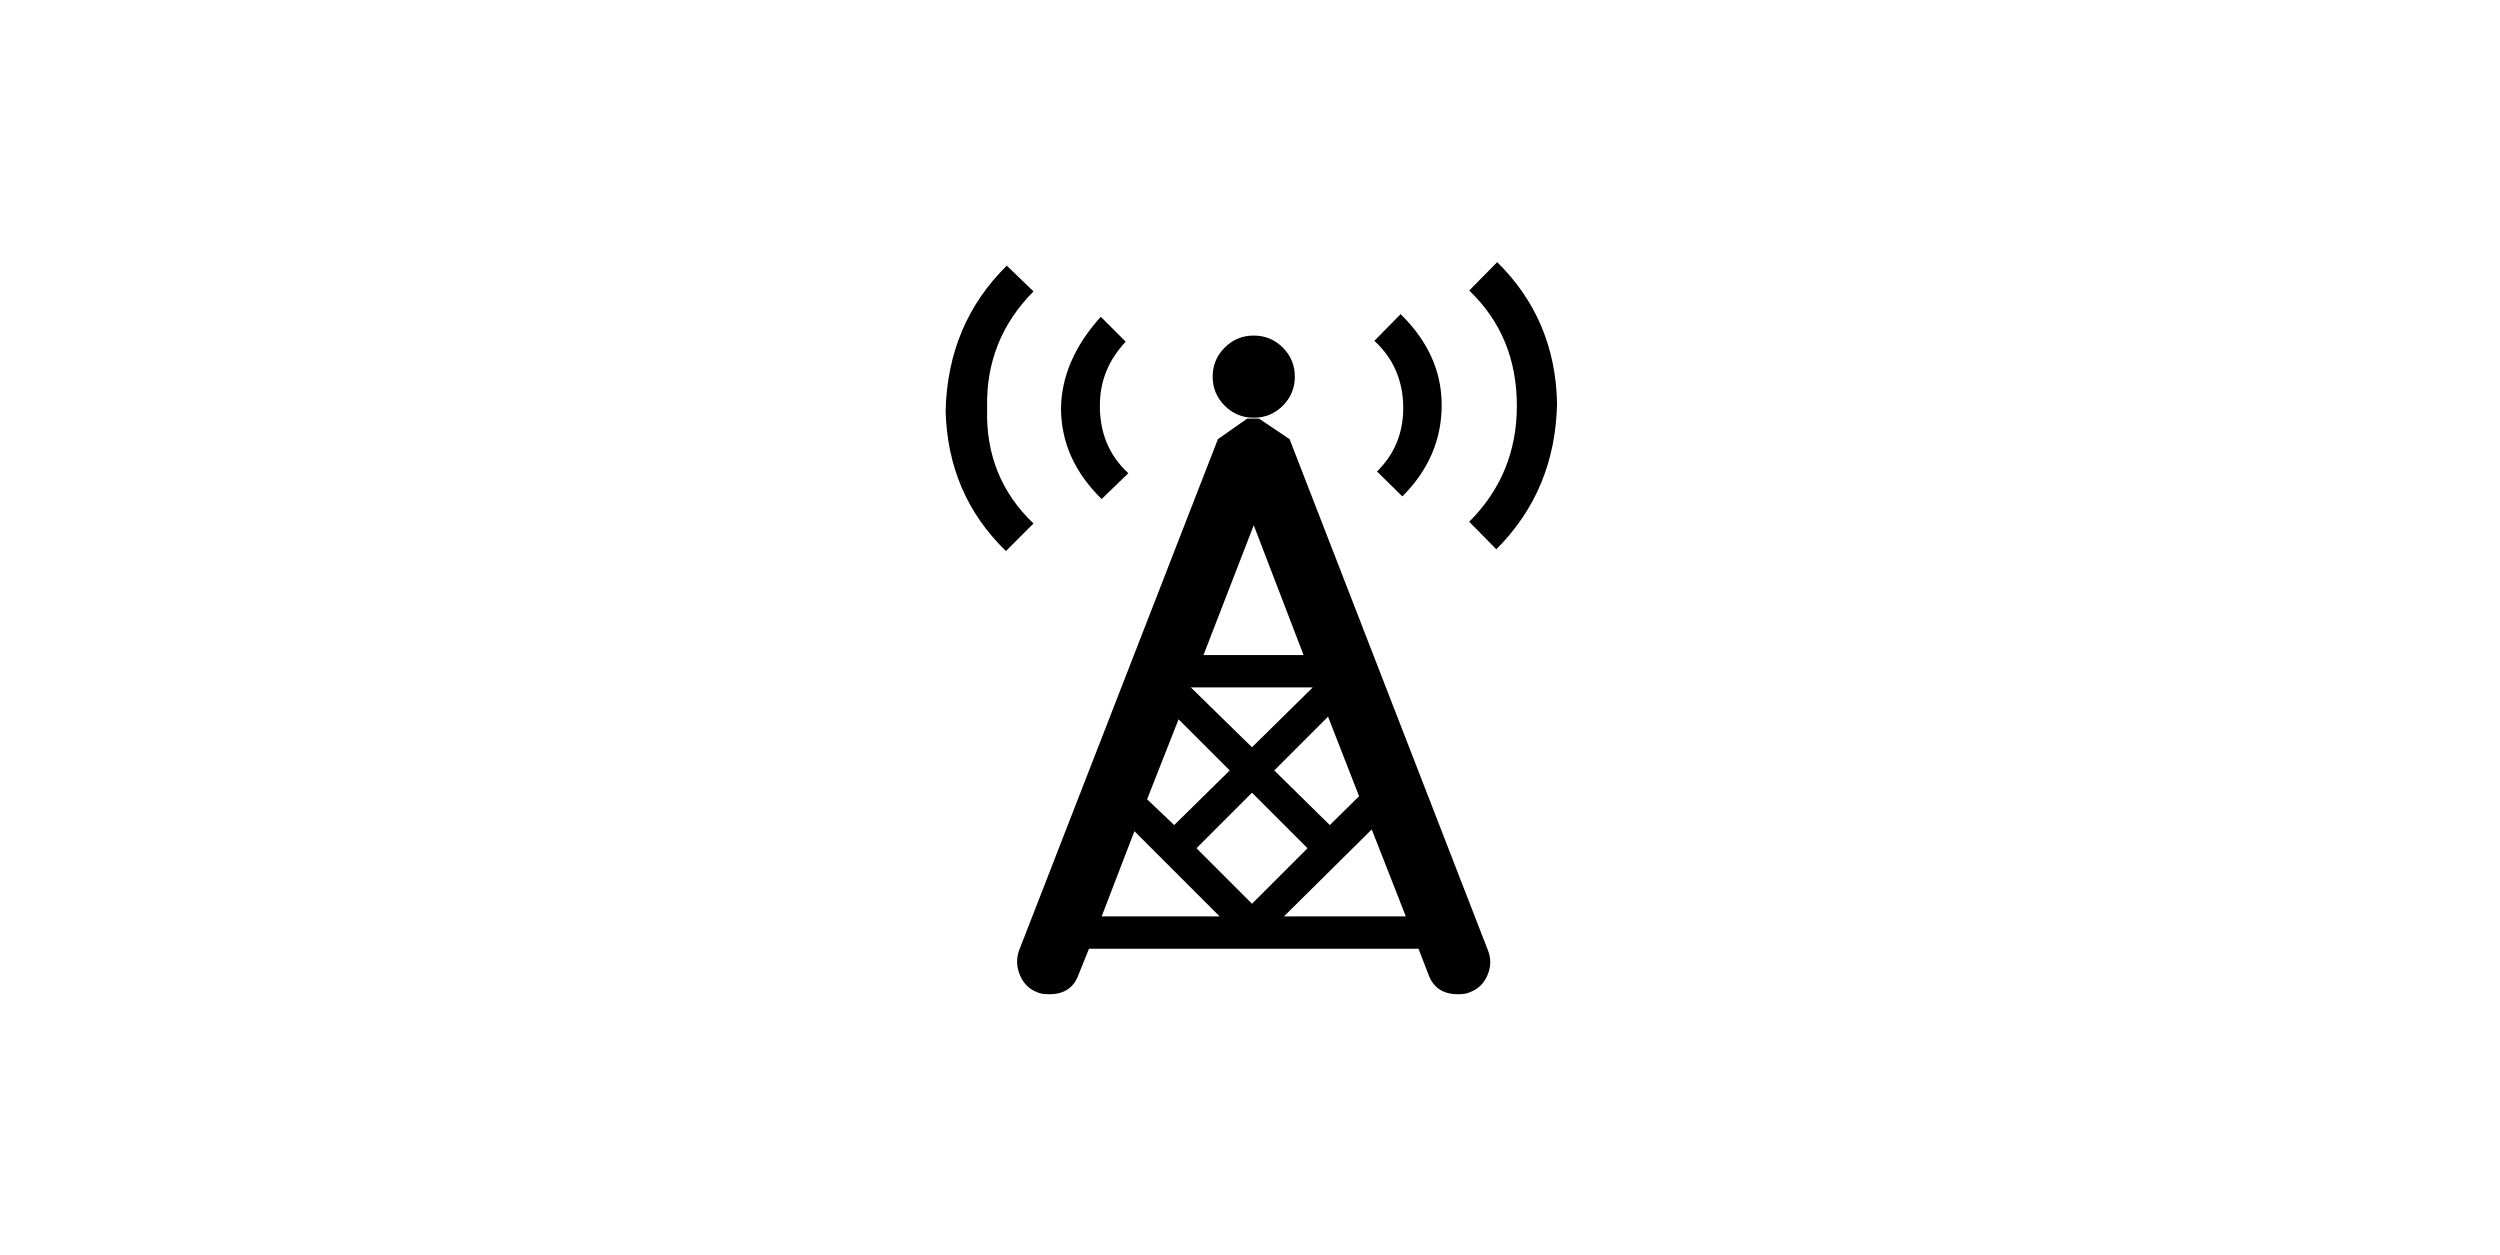 <svg version="1.1" id="share" xmlns="http://www.w3.org/2000/svg" xlink="http://www.w3.org/1999/xlink" x="0px" y="0px" width="5720px" height="2871.9px" viewBox="-2081.571 -641.771 5720 2871.9" enable-background="new -2081.571 -641.771 5720 2871.9" space="preserve">
<path d="M1323,1533L869,363l-70-47h-27l-67,47L250,1533c-6.667,19.334-5.833,38.501,2.5,57.501s21.833,31.833,40.5,38.5
  c5.333,2.666,14.333,4,27,4c34,0,56.333-15.667,67-47L410,1529h373l381,0.001l22,57c10.667,31.334,33.333,47,68,47
  c12,0,20.667-1.334,26-4c19.334-6.666,33.167-19.666,41.5-39C1329.834,1570.667,1330.334,1551.667,1323,1533z M1135,1455L856,1455
  L1057,1256L1135,1455z M1028,1180l-67,66l-127-125l123-123L1028,1180z M922,931l-139,137L643,931H922z M910,1299l-127,127l-127-127
  l127-127L910,1299z M901,857H672l115-297L901,857z M732,1121l-127,125l-62-59l72-183L732,1121z M709,1455H439l75-195L709,1455z"></path>
<path d="M881,220c0-26-9.167-48.166-27.5-66.5C835.167,135.167,813,126,787,126s-48.167,9.168-66.5,27.5
  C702.167,171.833,693,194,693,220s9.167,48.168,27.5,66.5C738.833,304.833,761,314,787,314s48.167-9.166,66.5-27.5
  C871.833,268.167,881,246,881,220z"></path>
<g>
  <path d="M1481,281c-2.666-128-48.333-235.666-137-323l-64,65c72.667,69.334,109,157.334,109,264c0,104-36.333,192.334-109,264.999
    L1342,615C1432,525,1478.334,413.668,1481,281z"></path>
  <path d="M1217,285c0-77.332-31.333-146.666-94-208l-60,61c44,40.668,66,92,66,154c0,57.333-20,105.667-60,144.999l58,57
    C1187,434,1217,364.333,1217,285z"></path>
  <path d="M500,441c-44-40.666-65.667-92.666-65-156c0-54.666,19.667-103,59-145l-57-57c-60,66.668-90.333,137-91,211
    c0.667,77.334,31.667,146,93,206L500,441z"></path>
  <path d="M283,556c-74-70.666-109.333-158.666-106-264c-2.667-104,32.667-193,106-267l-61-59C132,54.667,85.333,165.333,82,298
    c3.333,128,49.333,235,138,321L283,556z"></path>
</g>
</svg>

